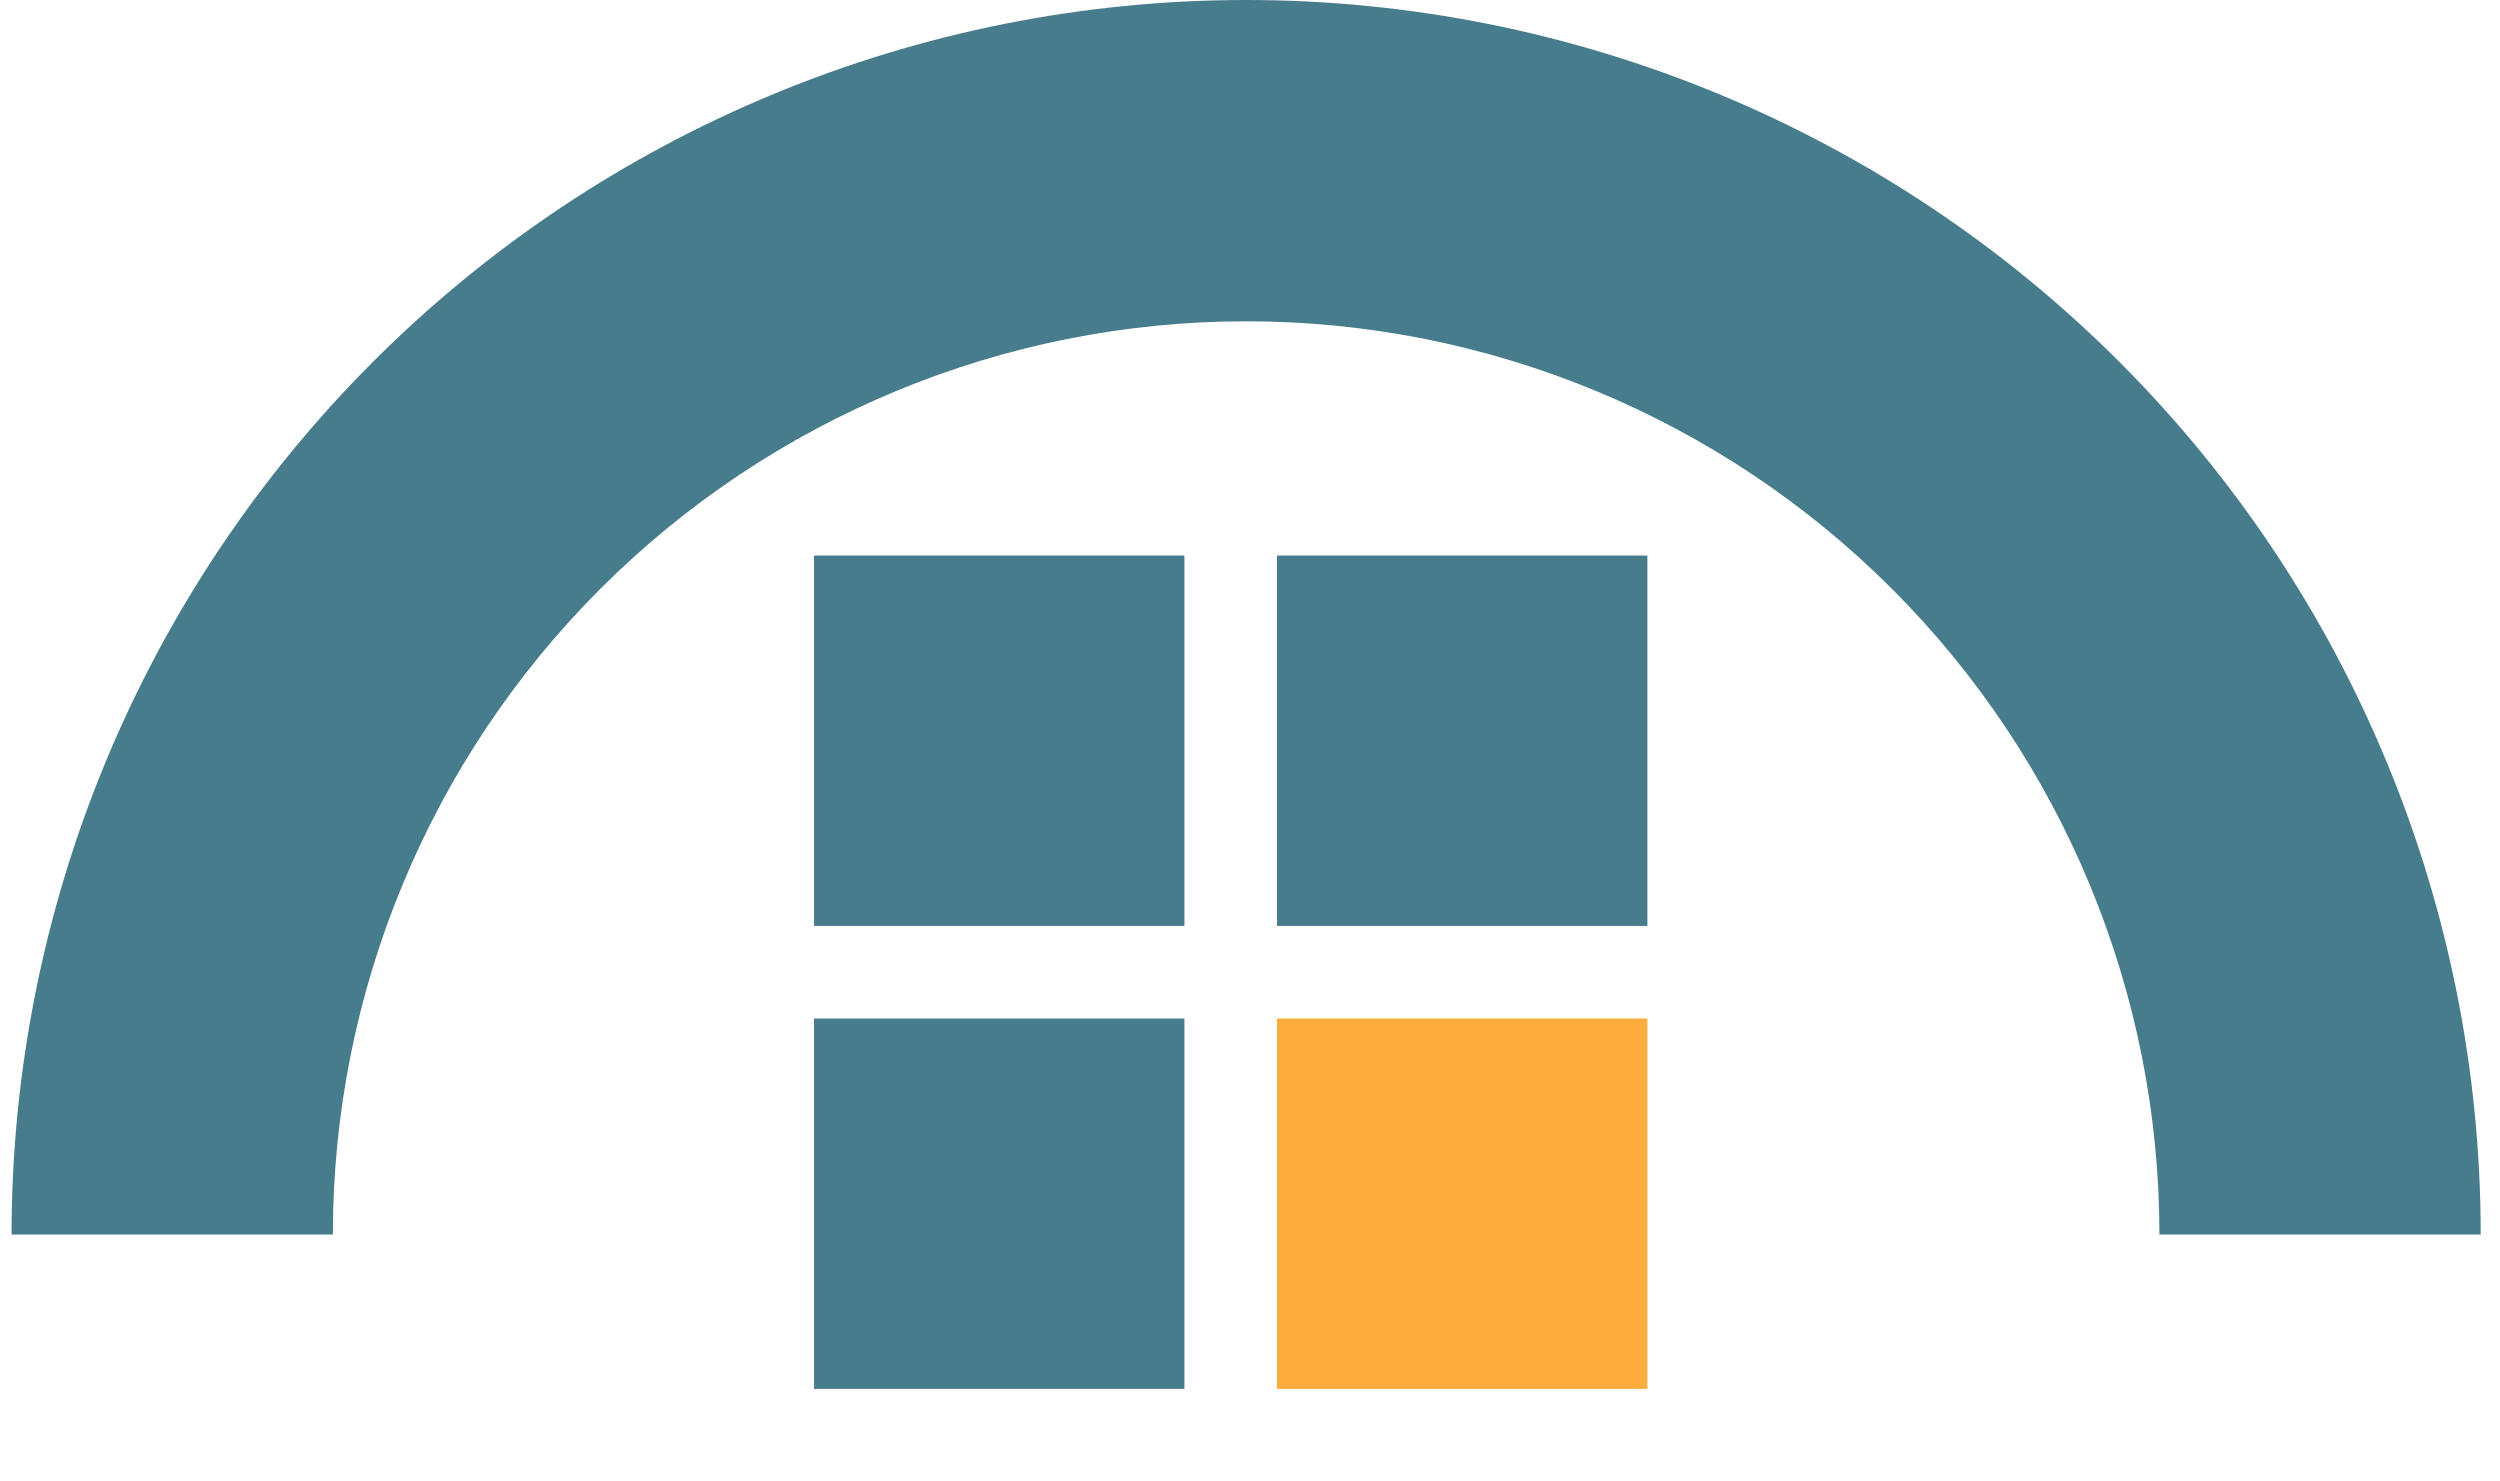 <svg width="81" height="48" viewBox="0 0 81 48" fill="none" xmlns="http://www.w3.org/2000/svg">
<rect x="26.375" y="18" width="12" height="12" fill="#467C8C"/>
<rect x="41.375" y="18" width="12" height="12" fill="#467C8C"/>
<rect x="26.375" y="33" width="12" height="12" fill="#467C8C"/>
<rect x="41.375" y="33" width="12" height="12" fill="#FFAC3F"/>
<path d="M80.375 40C80.375 29.391 76.161 19.217 68.659 11.716C61.158 4.214 50.984 8.00932e-07 40.375 0C29.766 -8.00931e-07 19.592 4.214 12.091 11.716C4.589 19.217 0.375 29.391 0.375 40L10.785 40C10.785 32.152 13.902 24.626 19.452 19.077C25.001 13.527 32.527 10.41 40.375 10.41C48.223 10.41 55.749 13.527 61.298 19.077C66.847 24.626 69.965 32.152 69.965 40H80.375Z" fill="#467C8C"/>
</svg>
